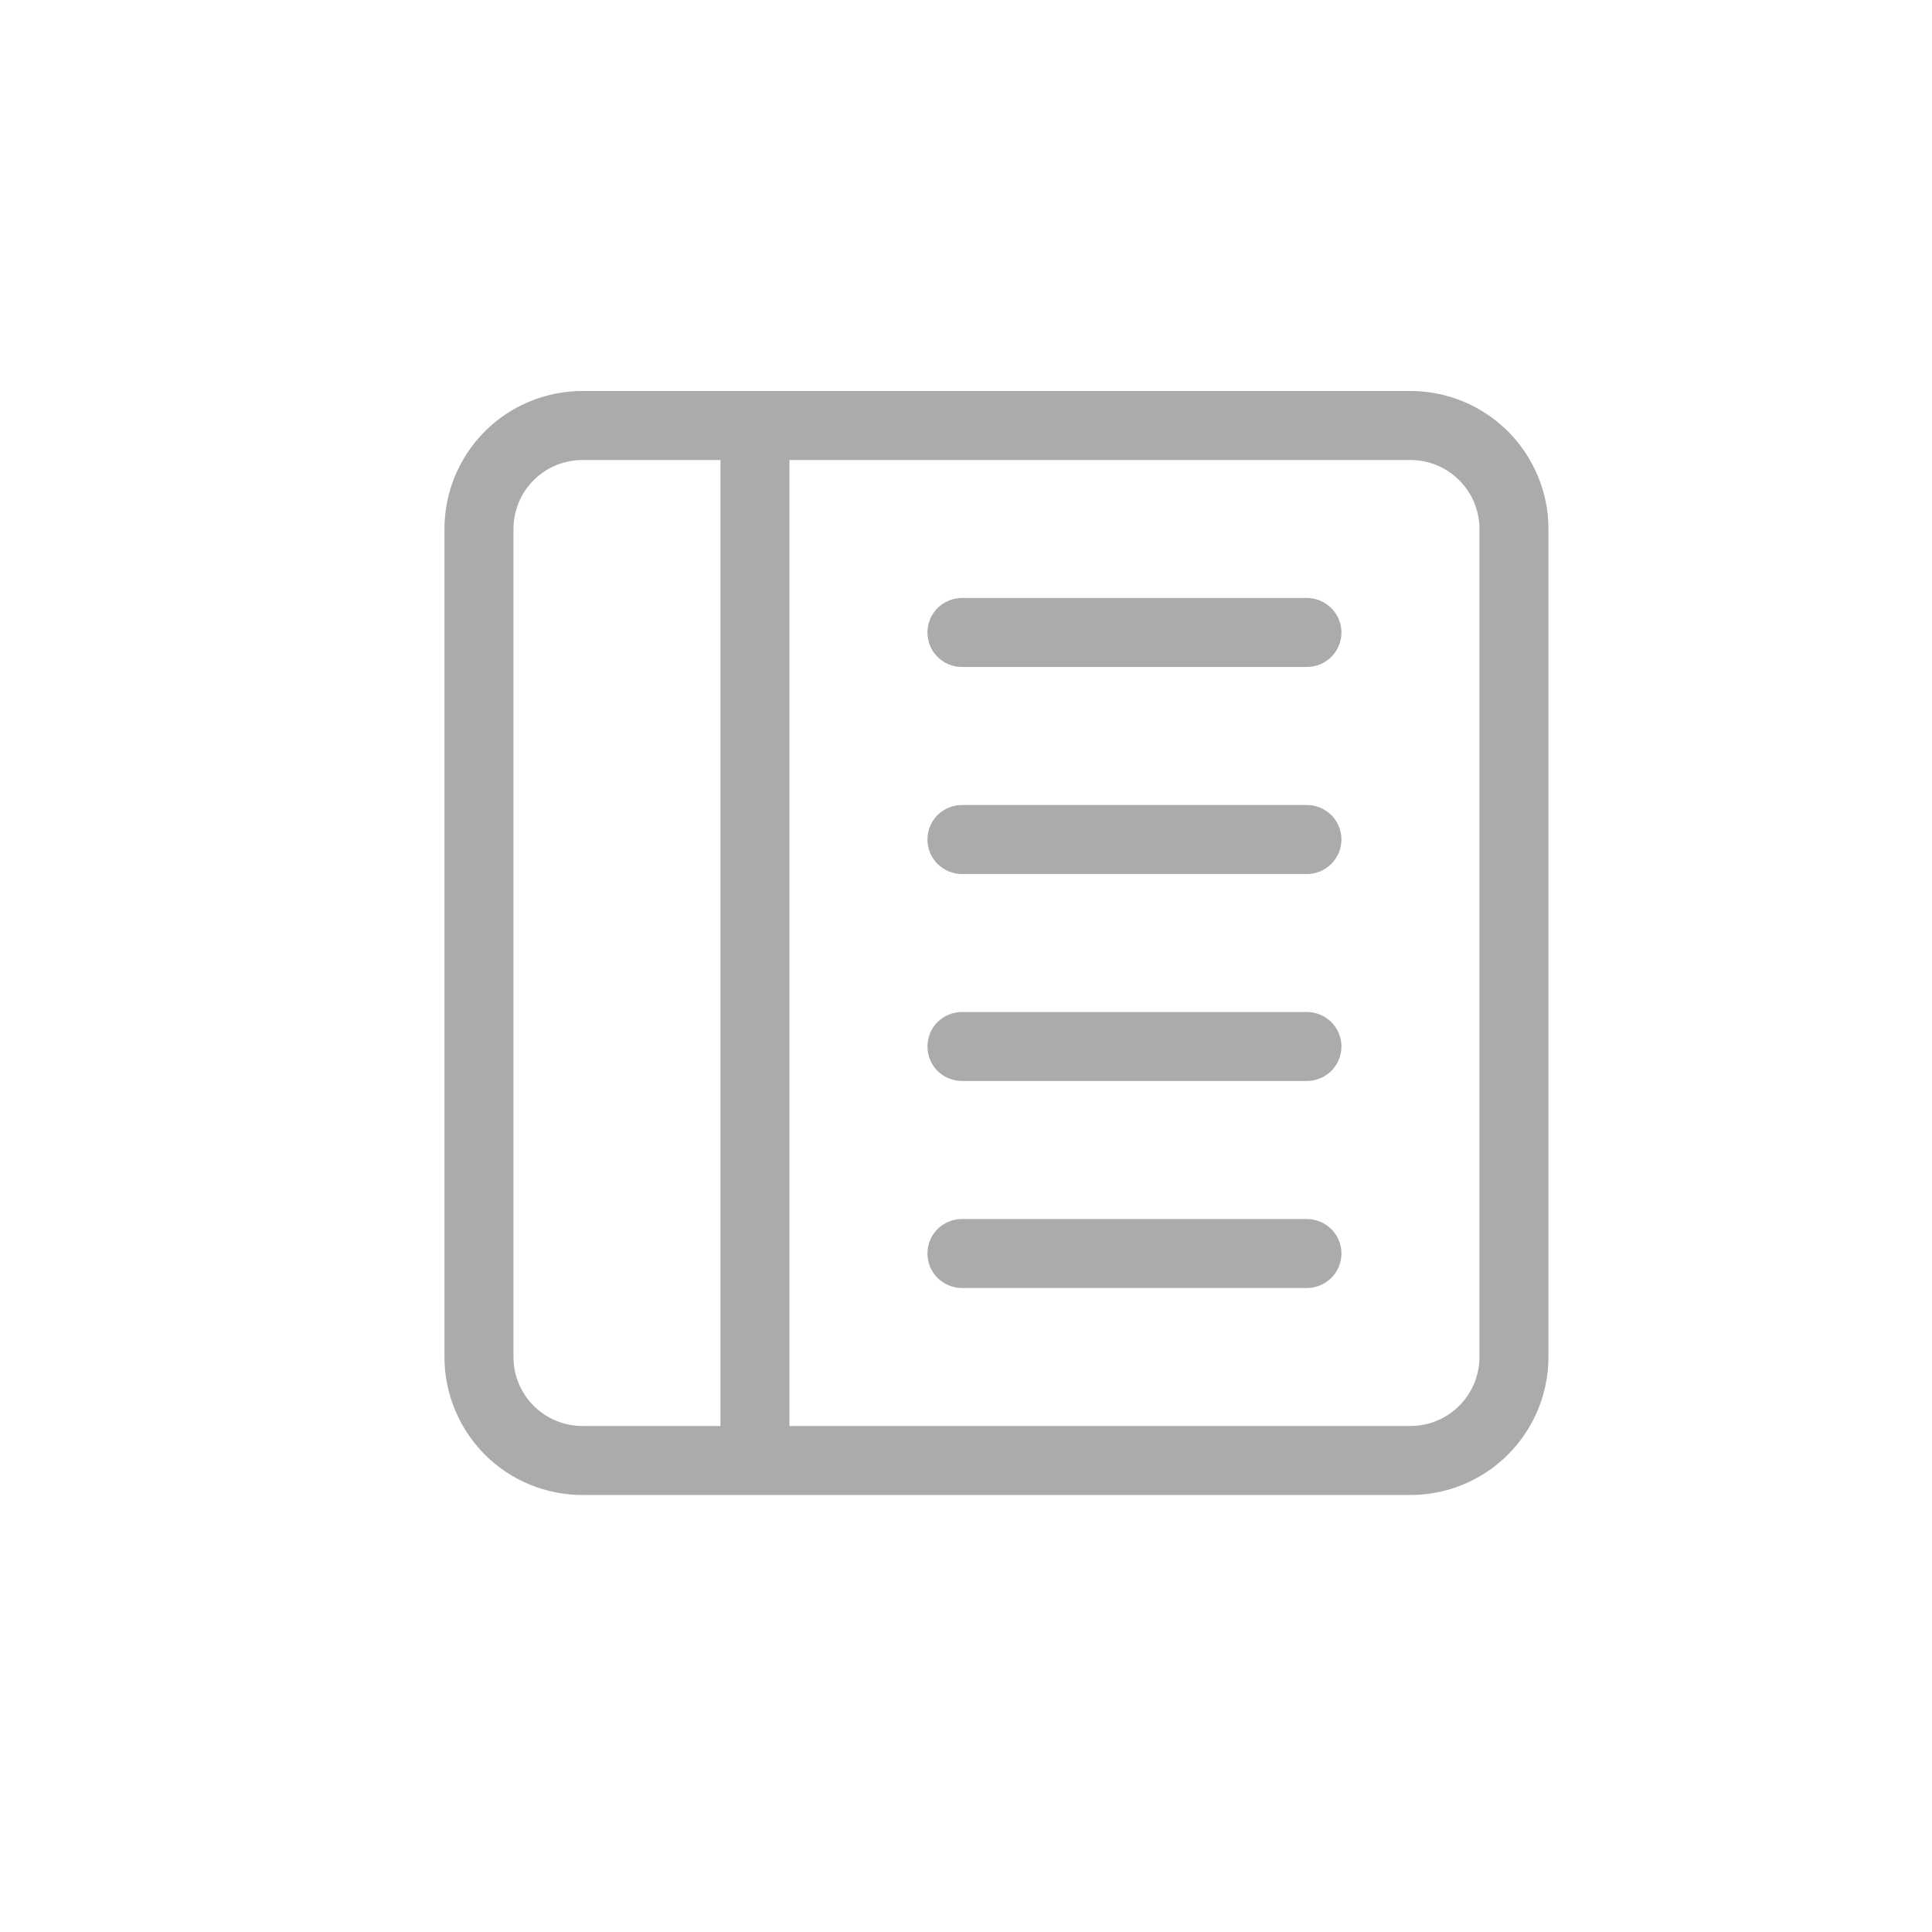 <svg width="21" height="21" viewBox="0 0 21 21" fill="none" xmlns="http://www.w3.org/2000/svg">
<g clip-path="url(#clip0_16_94)">
<path d="M14.206 6.5C14.305 6.5 14.4 6.54 14.471 6.61C14.541 6.68 14.581 6.776 14.581 6.875C14.581 6.974 14.541 7.07 14.471 7.14C14.4 7.21 14.305 7.25 14.206 7.25H10.456C10.356 7.25 10.261 7.21 10.19 7.14C10.12 7.07 10.081 6.974 10.081 6.875C10.081 6.776 10.12 6.68 10.19 6.61C10.261 6.54 10.356 6.5 10.456 6.5H14.206ZM14.206 8.75C14.305 8.75 14.4 8.79 14.471 8.86C14.541 8.93 14.581 9.026 14.581 9.125C14.581 9.224 14.541 9.32 14.471 9.39C14.4 9.46 14.305 9.5 14.206 9.5H10.456C10.356 9.5 10.261 9.46 10.19 9.39C10.12 9.32 10.081 9.224 10.081 9.125C10.081 9.026 10.12 8.93 10.19 8.86C10.261 8.79 10.356 8.75 10.456 8.75H14.206ZM14.581 11.375C14.581 11.275 14.541 11.18 14.471 11.11C14.4 11.04 14.305 11 14.206 11H10.456C10.356 11 10.261 11.04 10.19 11.11C10.12 11.18 10.081 11.275 10.081 11.375C10.081 11.475 10.12 11.57 10.19 11.64C10.261 11.71 10.356 11.75 10.456 11.75H14.206C14.305 11.75 14.4 11.71 14.471 11.64C14.541 11.57 14.581 11.475 14.581 11.375ZM14.206 13.25C14.305 13.25 14.4 13.29 14.471 13.36C14.541 13.43 14.581 13.525 14.581 13.625C14.581 13.725 14.541 13.82 14.471 13.89C14.4 13.96 14.305 14 14.206 14H10.456C10.356 14 10.261 13.96 10.19 13.89C10.12 13.82 10.081 13.725 10.081 13.625C10.081 13.525 10.12 13.43 10.19 13.36C10.261 13.29 10.356 13.25 10.456 13.25H14.206Z" fill="#ABABAB"/>
<path d="M16.831 5.75C16.831 5.352 16.672 4.971 16.391 4.689C16.11 4.408 15.728 4.25 15.331 4.25H6.331C5.933 4.25 5.551 4.408 5.27 4.689C4.989 4.971 4.831 5.352 4.831 5.75V14.75C4.831 15.148 4.989 15.529 5.27 15.811C5.551 16.092 5.933 16.25 6.331 16.25H15.331C15.728 16.25 16.11 16.092 16.391 15.811C16.672 15.529 16.831 15.148 16.831 14.75V5.75ZM7.831 5V15.5H6.331C6.132 15.5 5.941 15.421 5.8 15.28C5.66 15.14 5.581 14.949 5.581 14.75V5.75C5.581 5.551 5.66 5.36 5.8 5.22C5.941 5.079 6.132 5 6.331 5H7.831ZM8.581 5H15.331C15.53 5 15.72 5.079 15.861 5.22C16.002 5.36 16.081 5.551 16.081 5.75V14.75C16.081 14.949 16.002 15.14 15.861 15.28C15.72 15.421 15.53 15.5 15.331 15.5H8.581V5Z" fill="#ABABAB"/>
</g>
<defs>
<clipPath id="clip0_16_94">
<rect width="12" height="12" fill="white" transform="translate(4.831 4.25)"/>
</clipPath>
</defs>
</svg>
